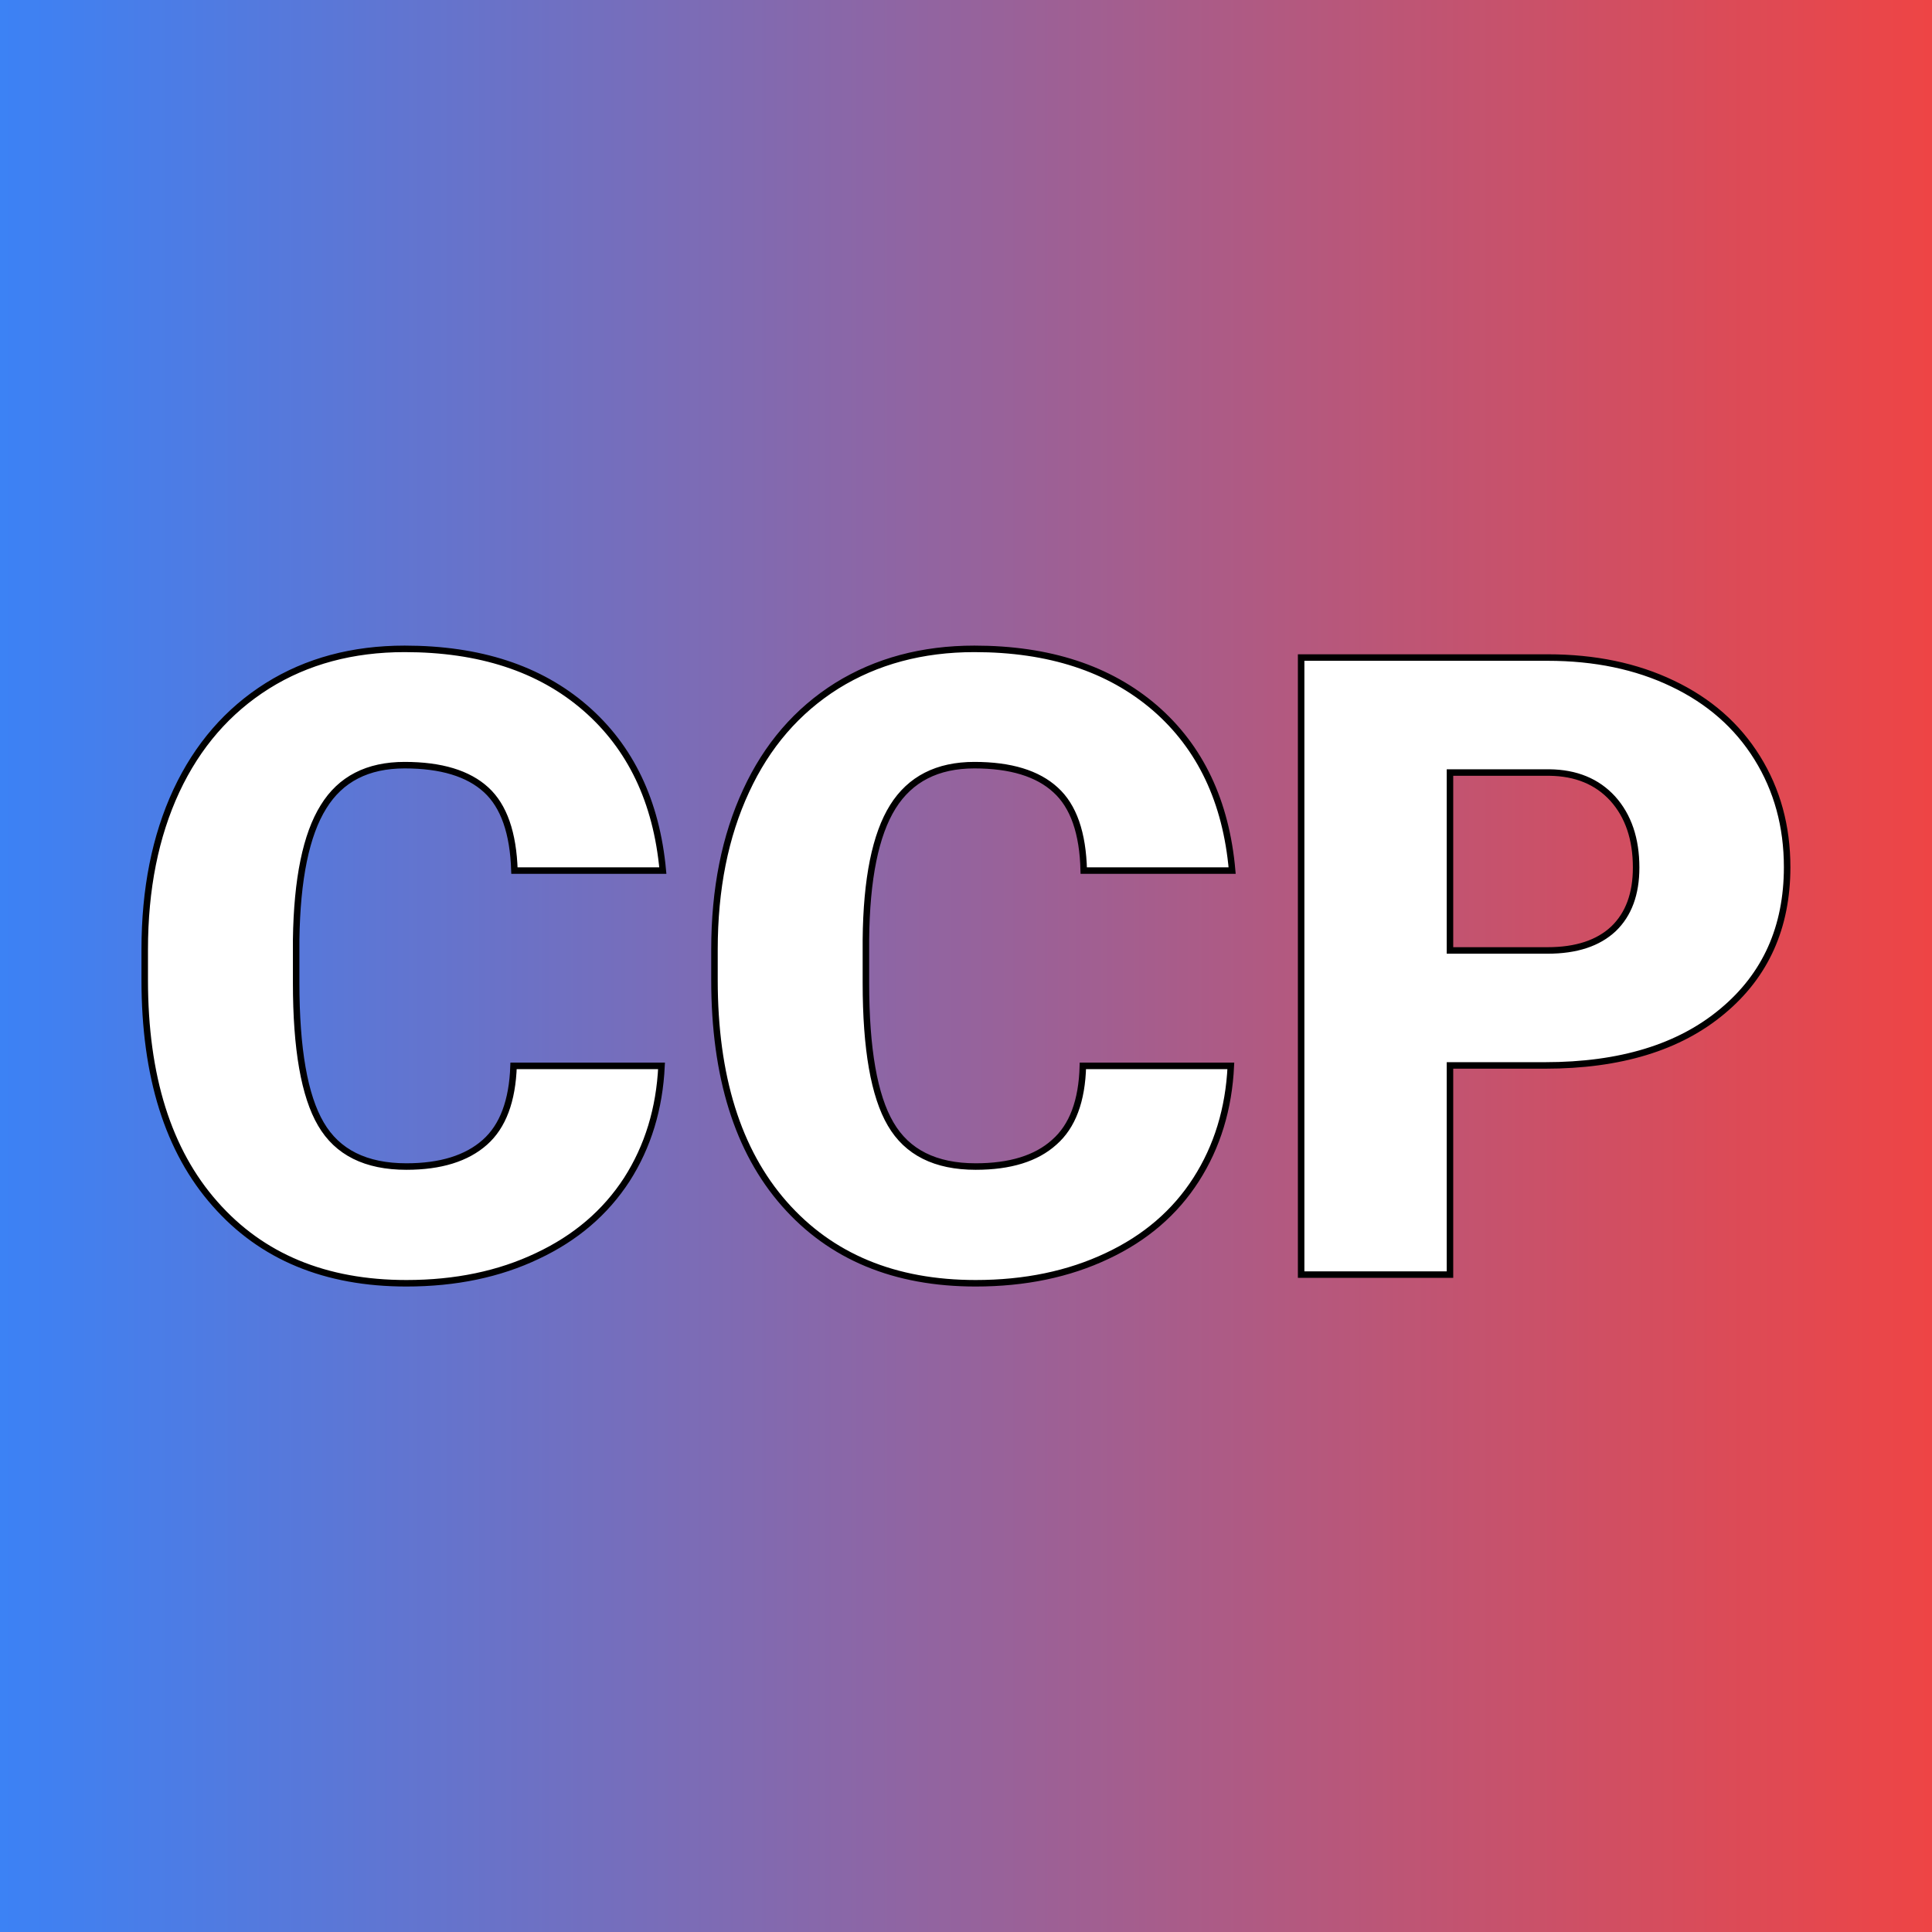 <svg xmlns="http://www.w3.org/2000/svg" version="1.1" xmlns:xlink="http://www.w3.org/1999/xlink" viewBox="0 0 200 200"><rect x="0" y="0" width="200" height="200" fill="#333333" stroke="none"/><rect width="200" height="200" fill="url('#gradient')"></rect><defs><linearGradient id="gradient" gradientTransform="rotate(360 0.5 0.5)"><stop offset="0%" stop-color="#3b82f6"></stop><stop offset="100%" stop-color="#ef4444"></stop></linearGradient></defs><g><g fill="#ffffff" transform="matrix(4.492,0,0,4.492,11.972,131.945)" stroke="#000000" stroke-width="0.15"><path d="M9.17-4.81L12.58-4.81Q12.51-3.33 11.78-2.19Q11.04-1.05 9.72-0.43Q8.40 0.20 6.70 0.20L6.70 0.20Q3.90 0.20 2.29-1.63Q0.67-3.46 0.67-6.79L0.67-6.79L0.67-7.49Q0.67-9.58 1.40-11.15Q2.13-12.71 3.50-13.57Q4.86-14.42 6.66-14.42L6.66-14.42Q9.25-14.42 10.82-13.06Q12.39-11.70 12.61-9.31L12.61-9.31L9.19-9.31Q9.15-10.61 8.54-11.17Q7.92-11.74 6.66-11.74L6.66-11.74Q5.38-11.74 4.79-10.78Q4.19-9.82 4.16-7.72L4.16-7.72L4.16-6.72Q4.16-4.44 4.73-3.47Q5.30-2.49 6.70-2.49L6.70-2.49Q7.88-2.49 8.51-3.05Q9.13-3.60 9.17-4.81L9.17-4.81ZM22.29-4.81L25.70-4.81Q25.63-3.33 24.90-2.19Q24.17-1.05 22.85-0.43Q21.52 0.20 19.82 0.20L19.82 0.20Q17.02 0.20 15.41-1.63Q13.80-3.46 13.80-6.79L13.80-6.79L13.80-7.49Q13.80-9.58 14.53-11.15Q15.25-12.71 16.62-13.57Q17.99-14.42 19.79-14.42L19.79-14.42Q22.37-14.42 23.95-13.06Q25.52-11.70 25.73-9.31L25.73-9.31L22.31-9.31Q22.28-10.61 21.66-11.17Q21.04-11.74 19.79-11.74L19.79-11.74Q18.51-11.74 17.91-10.78Q17.31-9.82 17.29-7.72L17.29-7.72L17.29-6.72Q17.29-4.44 17.86-3.47Q18.43-2.49 19.82-2.49L19.82-2.49Q21.01-2.49 21.63-3.05Q22.26-3.60 22.29-4.81L22.29-4.81ZM32.94-4.82L30.75-4.82L30.75 0L27.32 0L27.32-14.22L33.00-14.22Q34.63-14.22 35.88-13.62Q37.14-13.02 37.83-11.91Q38.52-10.80 38.52-9.39L38.52-9.39Q38.52-7.31 37.03-6.07Q35.54-4.82 32.94-4.82L32.94-4.82ZM30.75-11.57L30.75-7.47L33.00-7.47Q33.99-7.47 34.52-7.97Q35.04-8.47 35.04-9.38L35.04-9.38Q35.04-10.37 34.50-10.97Q33.96-11.56 33.04-11.57L33.04-11.57L30.75-11.57Z"></path></g></g></svg>